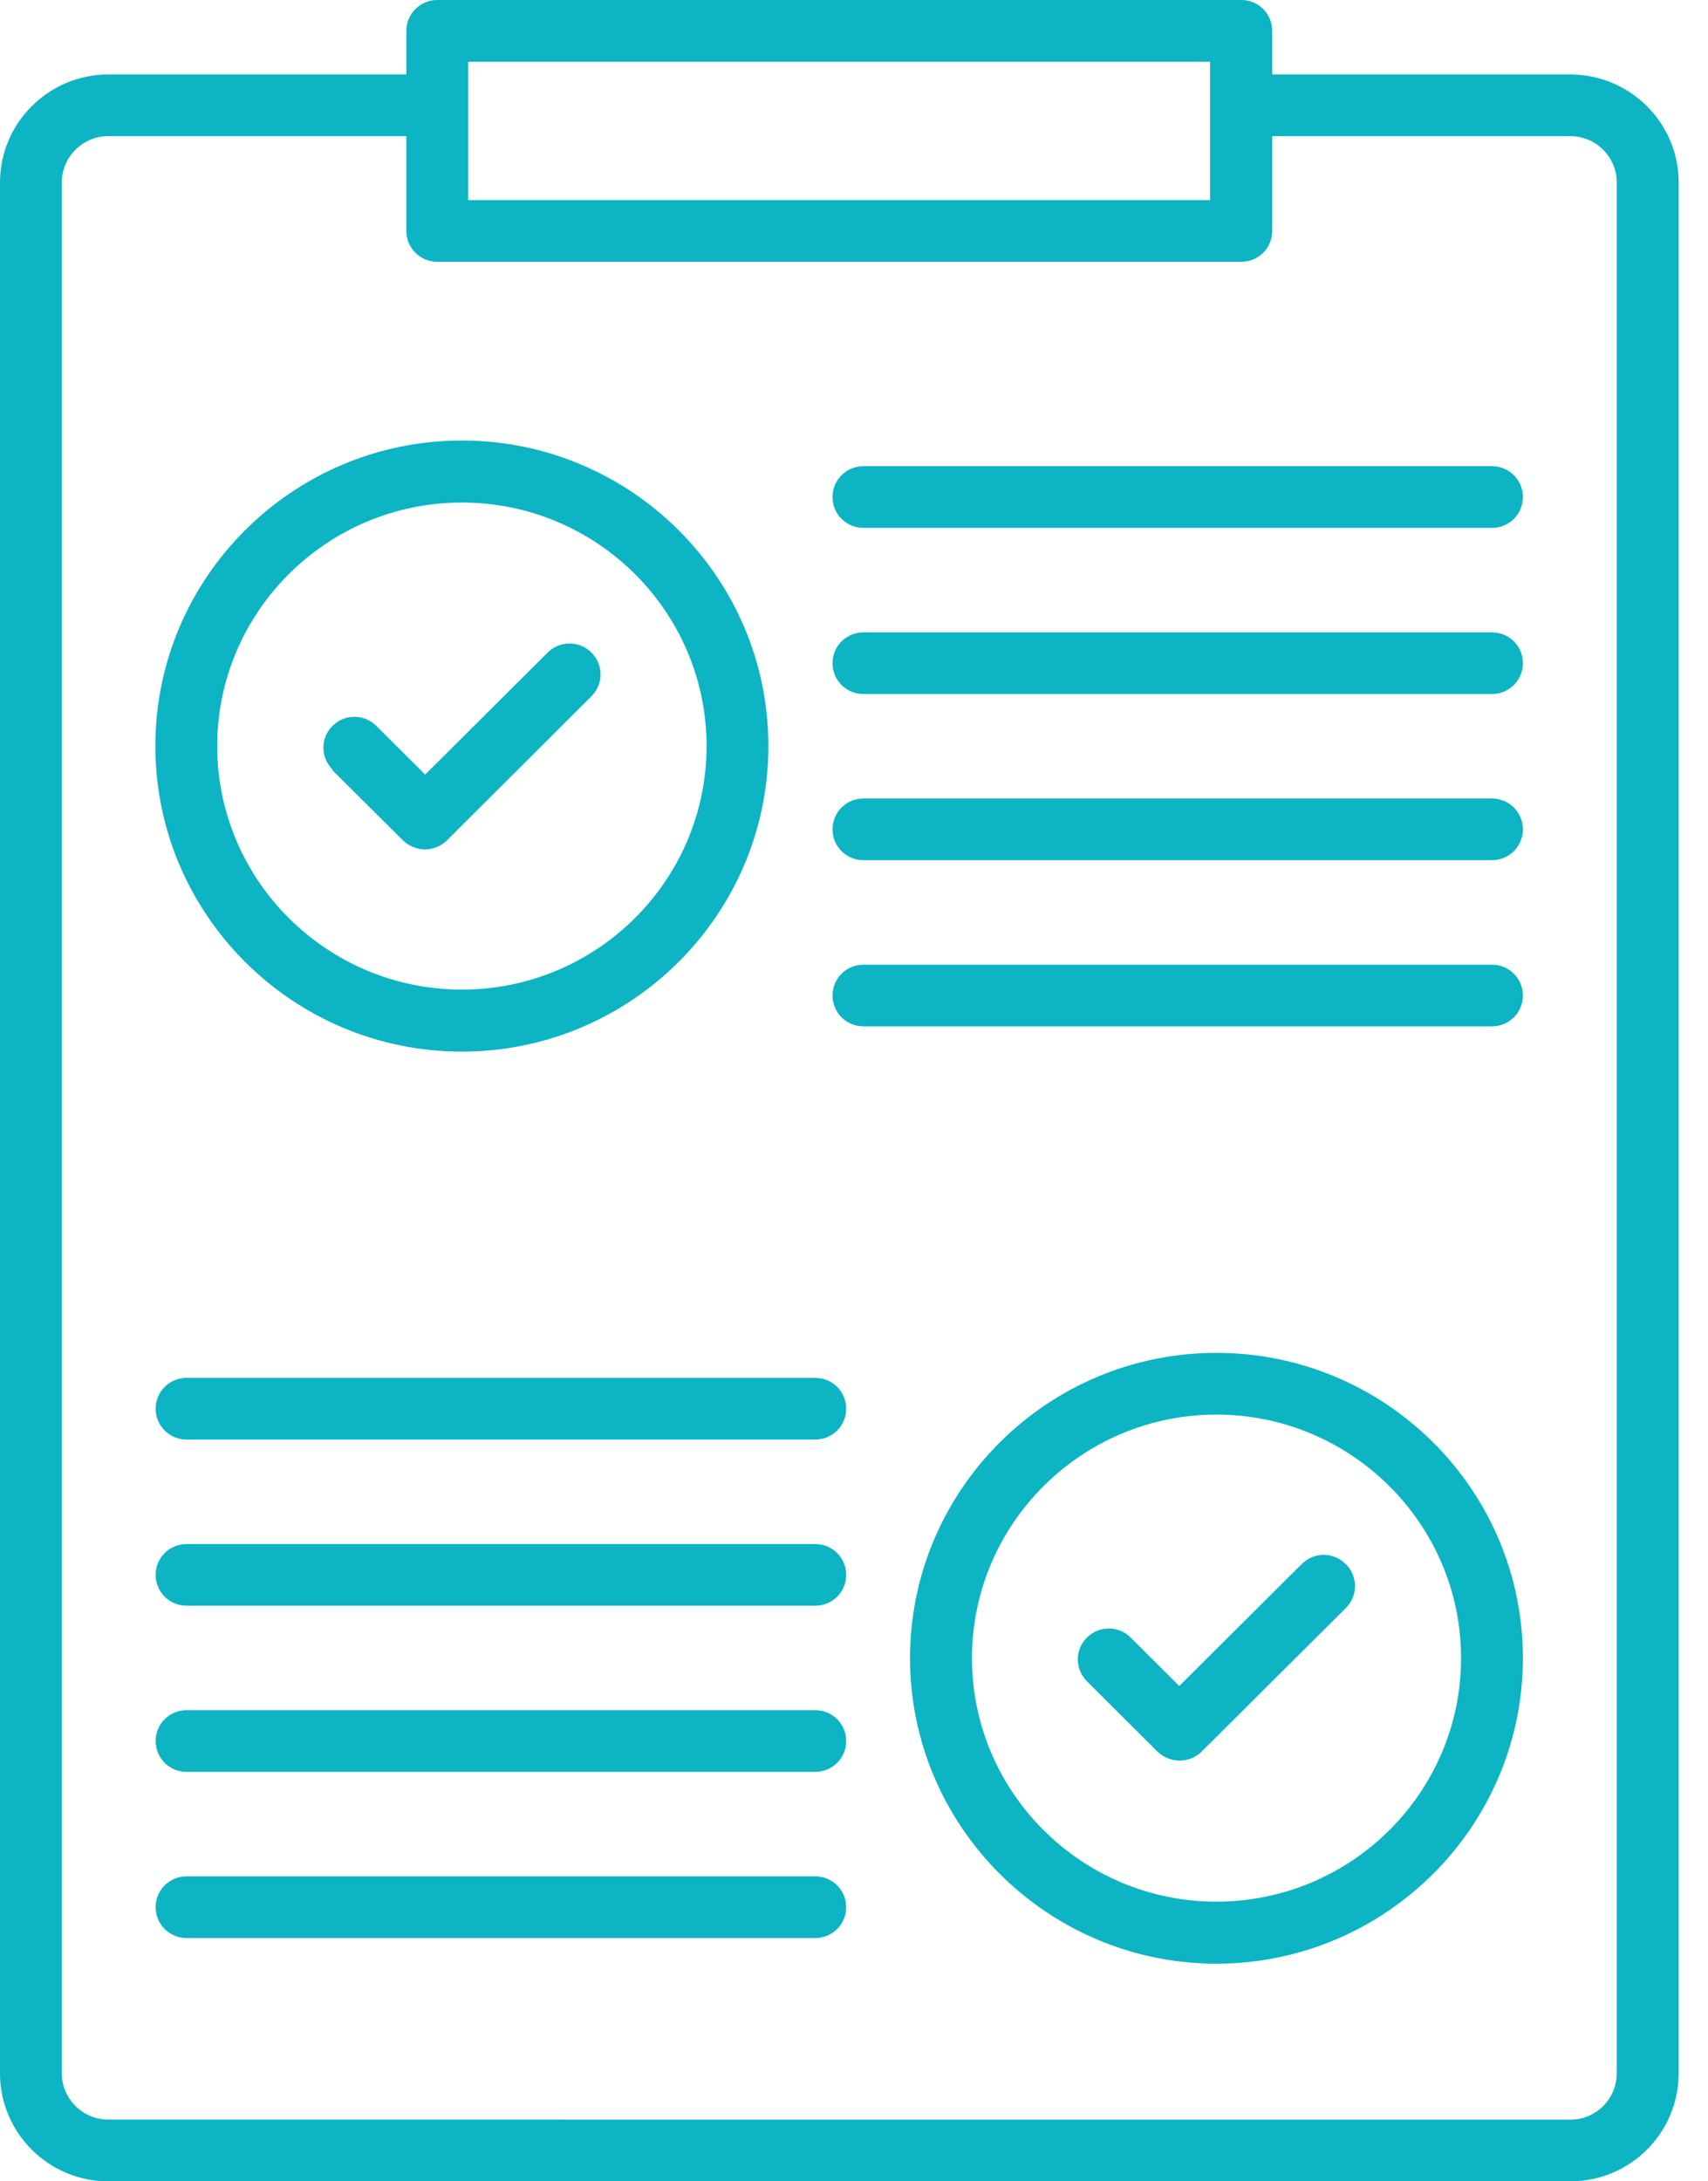 <svg width="47" height="60" viewBox="0 0 47 60" fill="none" xmlns="http://www.w3.org/2000/svg"><path d="M43.211 2.049H35.008V0.848C35.008 0.378 34.629 0 34.158 0H12.033C11.562 0 11.182 0.378 11.182 0.848V2.049H2.979C1.337 2.049 0 3.382 0 5.02V57.029C0 58.667 1.337 60 2.979 60H43.213C44.856 60 46.193 58.667 46.193 57.029V5.02C46.193 3.382 44.856 2.049 43.213 2.049H43.211ZM12.883 1.699H33.299V5.505H12.883V1.699ZM44.489 57.029C44.489 57.732 43.916 58.304 43.21 58.304L2.979 58.301C2.274 58.301 1.701 57.73 1.701 57.026V5.02C1.701 4.316 2.274 3.745 2.979 3.745H11.182V6.353C11.182 6.823 11.561 7.201 12.032 7.201H34.157C34.628 7.201 35.008 6.823 35.008 6.353V3.745H43.21C43.916 3.745 44.489 4.316 44.489 5.02L44.489 57.029ZM12.71 28.926C17.36 28.926 21.144 25.158 21.144 20.521C21.144 15.885 17.36 12.117 12.71 12.117C8.06 12.117 4.275 15.885 4.275 20.521C4.275 25.158 8.059 28.926 12.71 28.926ZM12.71 13.823C16.423 13.823 19.443 16.827 19.443 20.522C19.443 24.216 16.423 27.22 12.71 27.22C8.997 27.22 5.977 24.217 5.977 20.522C5.977 16.828 8.997 13.823 12.71 13.823ZM9.15 21.167C8.816 20.834 8.816 20.298 9.15 19.966C9.483 19.633 10.021 19.633 10.354 19.966L11.699 21.306L15.07 17.95C15.404 17.617 15.941 17.617 16.275 17.95C16.609 18.282 16.609 18.818 16.275 19.151L12.302 23.112C12.137 23.277 11.915 23.363 11.696 23.363C11.477 23.363 11.258 23.277 11.09 23.117L9.142 21.18L9.15 21.167ZM41.906 13.671C41.906 14.141 41.527 14.52 41.056 14.52H23.759C23.288 14.52 22.909 14.141 22.909 13.671C22.909 13.202 23.288 12.823 23.759 12.823H41.056C41.527 12.823 41.906 13.202 41.906 13.671ZM41.906 18.242C41.906 18.712 41.527 19.09 41.056 19.09H23.759C23.288 19.09 22.909 18.712 22.909 18.242C22.909 17.772 23.288 17.394 23.759 17.394H41.056C41.527 17.394 41.906 17.772 41.906 18.242ZM41.906 22.812C41.906 23.282 41.527 23.66 41.056 23.66H23.759C23.288 23.66 22.909 23.282 22.909 22.812C22.909 22.343 23.288 21.964 23.759 21.964H41.056C41.527 21.964 41.906 22.343 41.906 22.812ZM41.906 27.383C41.906 27.852 41.527 28.231 41.056 28.231H23.759C23.288 28.231 22.909 27.852 22.909 27.383C22.909 26.913 23.288 26.535 23.759 26.535H41.056C41.527 26.535 41.906 26.913 41.906 27.383ZM33.472 37.212C28.822 37.212 25.042 40.98 25.042 45.608C25.042 50.237 28.826 54.013 33.472 54.013C38.114 54.013 41.906 50.245 41.906 45.608C41.906 40.972 38.122 37.212 33.472 37.212ZM33.472 52.307C29.766 52.307 26.746 49.303 26.746 45.608C26.746 41.914 29.767 38.91 33.472 38.91C37.177 38.91 40.205 41.914 40.205 45.608C40.205 49.303 37.184 52.307 33.472 52.307ZM37.037 43.027C37.37 43.359 37.37 43.895 37.037 44.228L33.064 48.181C32.899 48.346 32.677 48.427 32.458 48.427C32.239 48.427 32.02 48.341 31.852 48.181L29.909 46.244C29.575 45.911 29.575 45.375 29.909 45.043C30.243 44.71 30.78 44.71 31.113 45.043L32.45 46.376L35.822 43.019C36.156 42.686 36.693 42.686 37.027 43.019L37.037 43.027ZM23.285 38.748C23.285 39.218 22.906 39.596 22.435 39.596H5.133C4.662 39.596 4.283 39.218 4.283 38.748C4.283 38.279 4.662 37.9 5.133 37.9H22.435C22.906 37.9 23.285 38.279 23.285 38.748ZM23.285 43.319C23.285 43.788 22.906 44.167 22.435 44.167H5.133C4.662 44.167 4.283 43.788 4.283 43.319C4.283 42.849 4.662 42.471 5.133 42.471H22.435C22.906 42.471 23.285 42.849 23.285 43.319ZM23.285 47.889C23.285 48.359 22.906 48.737 22.435 48.737H5.133C4.662 48.737 4.283 48.359 4.283 47.889C4.283 47.419 4.662 47.041 5.133 47.041H22.435C22.906 47.041 23.285 47.419 23.285 47.889ZM23.285 52.459C23.285 52.929 22.906 53.308 22.435 53.308H5.133C4.662 53.308 4.283 52.929 4.283 52.459C4.283 51.99 4.662 51.611 5.133 51.611H22.435C22.906 51.611 23.285 51.99 23.285 52.459Z" fill="#0CB4C4"></path></svg>
